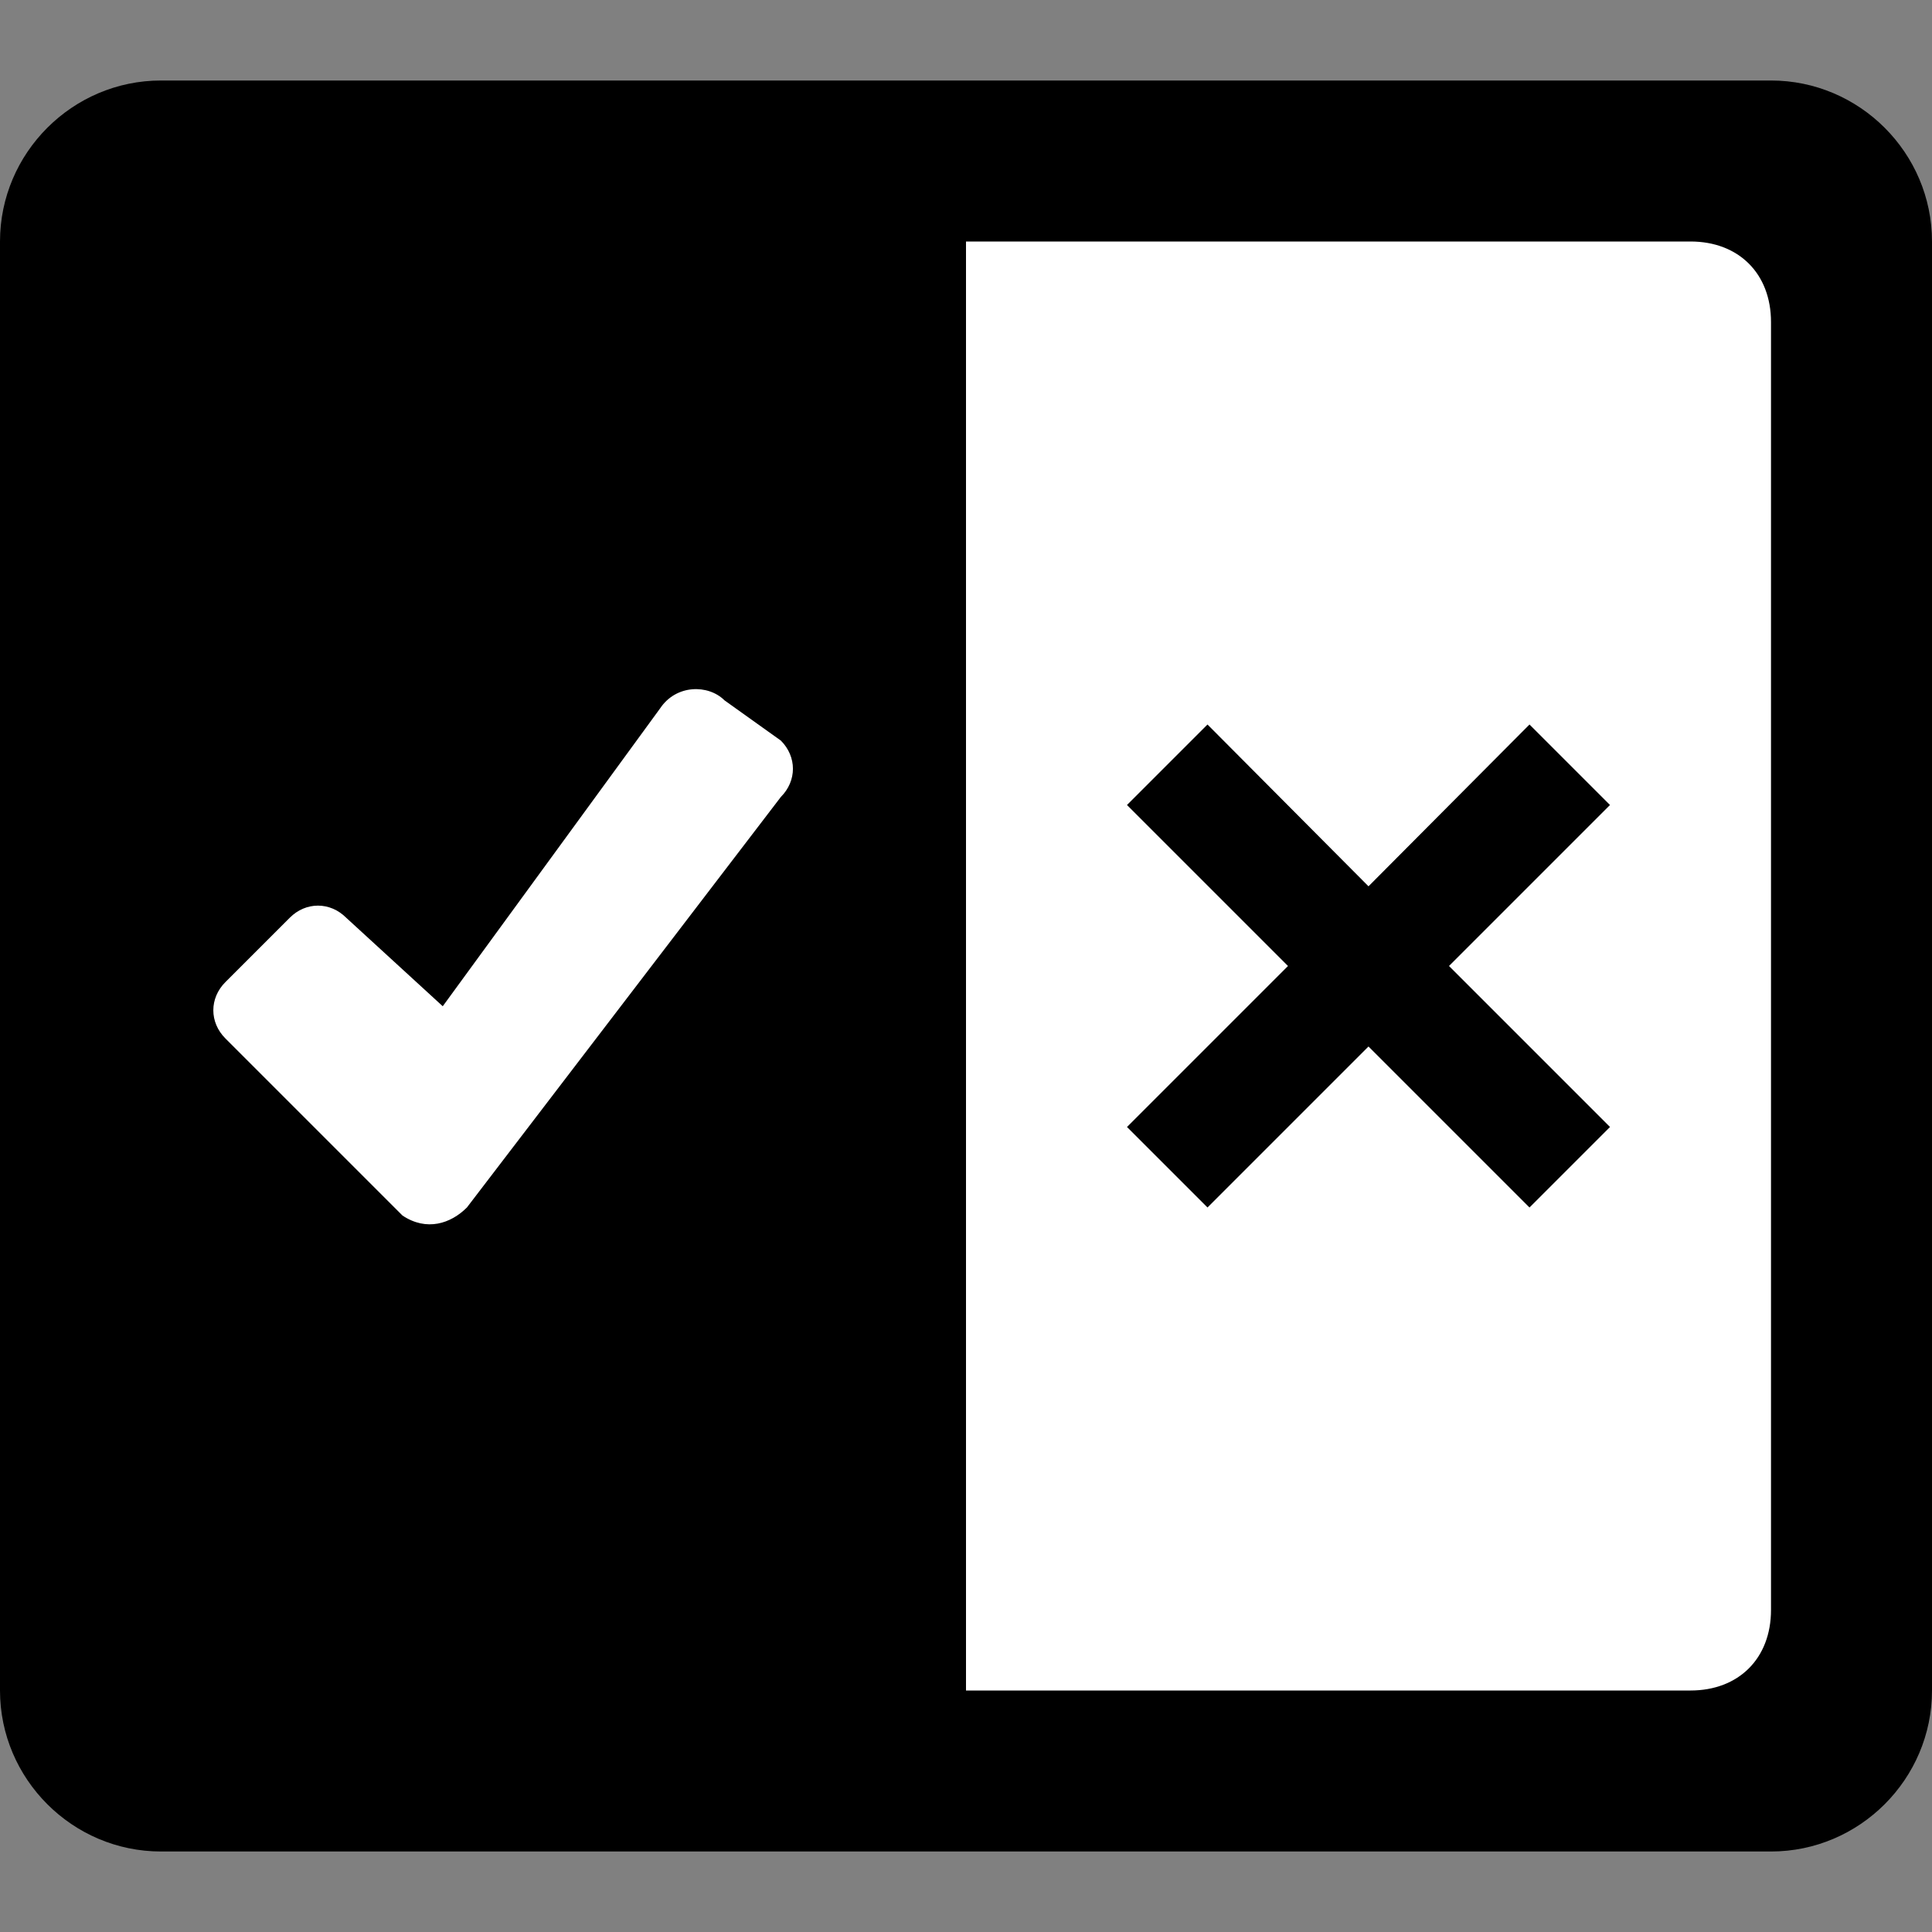 <svg xmlns="http://www.w3.org/2000/svg" width="24" height="24"><rect width="100%" height="100%" fill="#808080" stroke="none"/><path d="M2 1h20c1.1 0 2 .9 2 2v18c0 1.1-.9 2-2 2H2c-1.1 0-2-.9-2-2V3c0-1.1.9-2 2-2z"/><path fill="#FFF" d="M12 3h9c.6 0 1 .4 1 1v16c0 .6-.4 1-1 1h-9V3zm-6.5 9.5l2.7-3.7c.2-.3.6-.3.8-.1l.7.5c.2.2.2.5 0 .7L5.8 15c-.2.2-.5.3-.8.1l-2.2-2.2c-.2-.2-.2-.5 0-.7l.8-.8c.2-.2.5-.2.7 0l1.2 1.1z"/><path d="M15 9l-1 1 2 2-2 2 1 1 2-2 2 2 1-1-2-2 2-2-1-1-2 2.01L15 9z"/></svg>